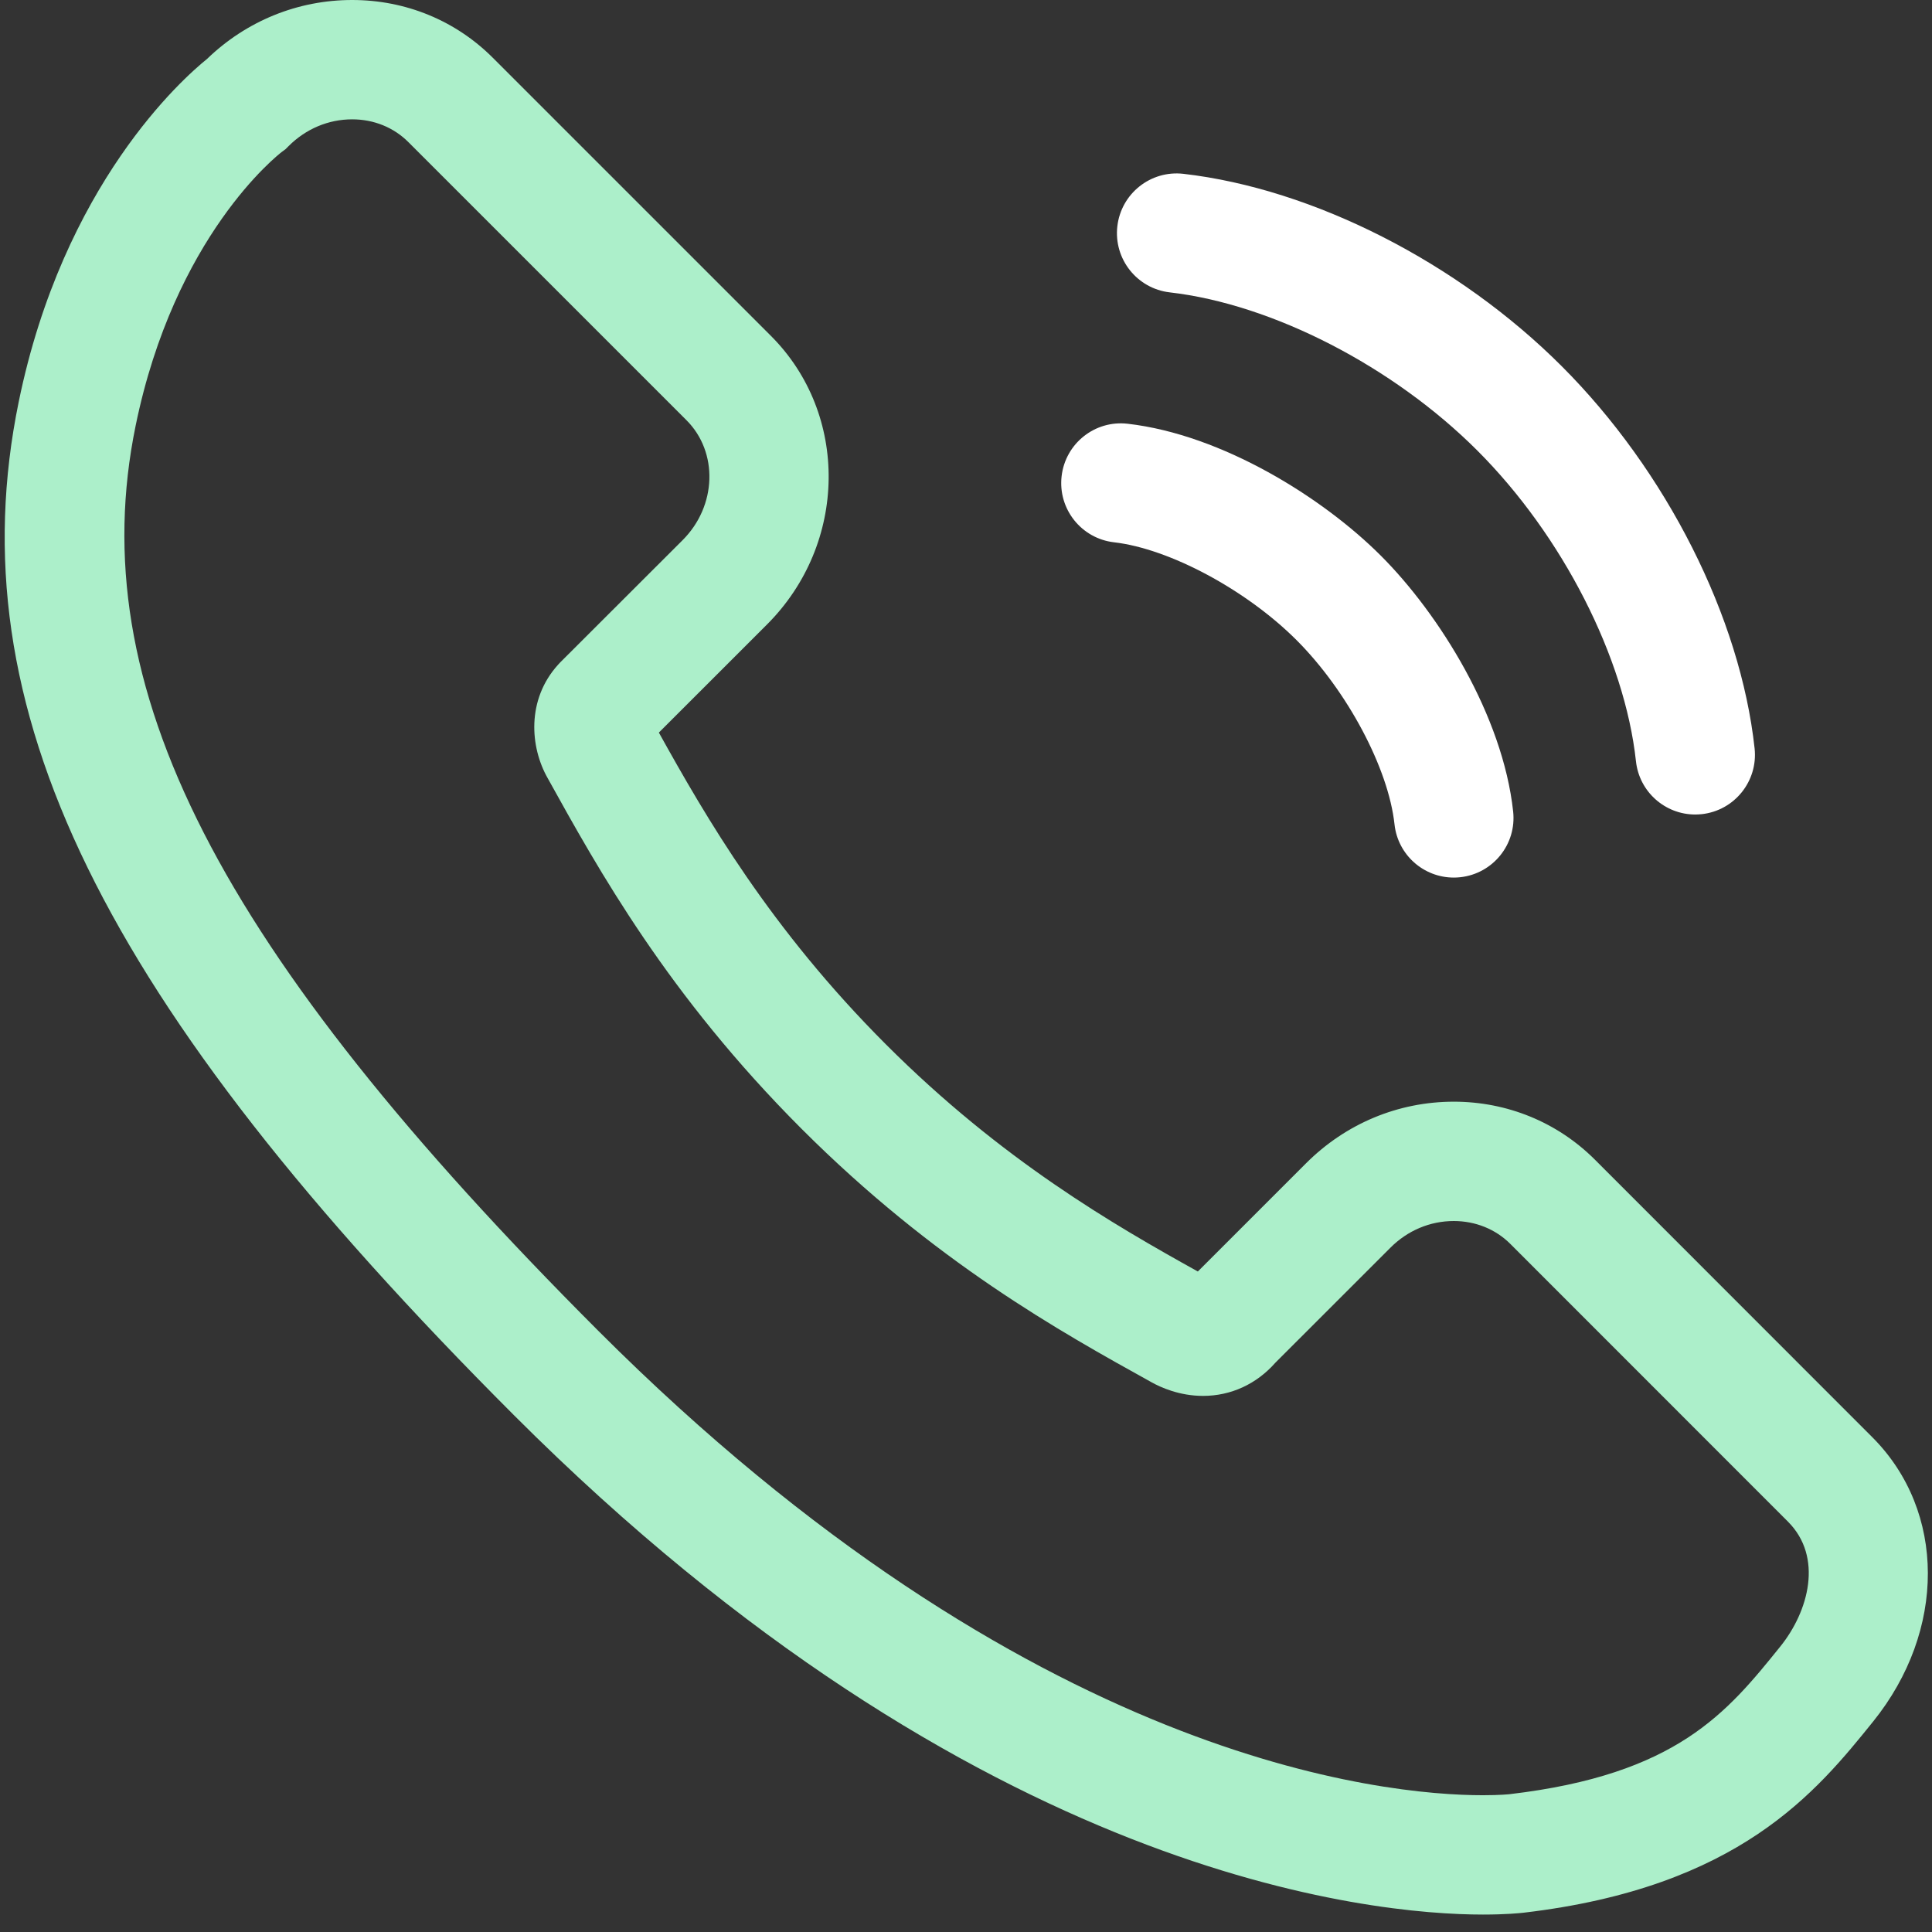 <svg width="39" height="39" viewBox="0 0 39 39" fill="none" xmlns="http://www.w3.org/2000/svg">
<rect x="0" y="0" width="39" height="39" fill="#333333" stroke="none"/>
<path d="M37.799 29.016L32.188 23.402C31.434 22.653 30.425 22.239 29.347 22.239C28.225 22.239 27.166 22.681 26.364 23.483L24.18 25.667C22.483 24.723 20.227 23.426 17.885 21.084C15.546 18.744 14.248 16.494 13.3 14.788L15.486 12.603C17.112 10.975 17.145 8.361 15.561 6.779L9.951 1.169C9.199 0.415 8.19 0 7.109 0C6.012 0 4.974 0.422 4.178 1.191C3.696 1.579 1.278 3.714 0.377 8.115C-0.884 14.276 2.014 20.204 10.383 28.576C19.731 37.922 27.712 38.648 29.935 38.648C30.398 38.648 30.677 38.619 30.752 38.611C35.112 38.1 36.673 36.163 37.813 34.75C39.289 32.917 39.284 30.507 37.799 29.016ZM35.937 33.238C34.866 34.566 33.854 35.821 30.472 36.218C30.47 36.218 30.285 36.239 29.935 36.239C27.946 36.239 20.78 35.563 12.086 26.873C4.369 19.152 1.66 13.858 2.737 8.598C3.523 4.759 5.61 3.127 5.691 3.065L5.763 3.012L5.826 2.949C6.174 2.601 6.63 2.409 7.109 2.409C7.545 2.409 7.949 2.572 8.246 2.871L13.857 8.482C14.503 9.127 14.469 10.213 13.782 10.901L11.309 13.371L11.269 13.414C10.624 14.123 10.7 15.083 11.055 15.707C12.079 17.555 13.482 20.087 16.181 22.787C18.872 25.477 21.399 26.879 23.242 27.901C23.427 28.005 23.808 28.178 24.285 28.178C24.848 28.178 25.365 27.94 25.747 27.506L28.068 25.186C28.414 24.839 28.868 24.648 29.347 24.648C29.784 24.648 30.189 24.812 30.486 25.108L36.093 30.717C36.806 31.432 36.512 32.525 35.937 33.238Z" fill="#ACEFCA"/>
<path d="M23.614 5.902C25.684 6.14 28.121 7.394 29.823 9.096C31.54 10.813 32.797 13.275 33.024 15.367C33.091 15.985 33.613 16.442 34.22 16.442C34.263 16.442 34.307 16.439 34.351 16.435C35.013 16.363 35.49 15.769 35.419 15.107C35.132 12.463 33.64 9.507 31.526 7.393C29.432 5.298 26.506 3.81 23.89 3.509C23.229 3.432 22.631 3.907 22.555 4.568C22.479 5.229 22.953 5.826 23.614 5.902Z" fill="white"/>
<path d="M22.489 10.947C23.608 11.076 25.157 11.907 26.172 12.921C27.196 13.945 28.028 15.509 28.15 16.64C28.217 17.258 28.739 17.715 29.346 17.715C29.39 17.715 29.433 17.713 29.477 17.708C30.139 17.636 30.617 17.042 30.545 16.381C30.336 14.449 29.053 12.396 27.875 11.218C26.708 10.05 24.675 8.774 22.764 8.554C22.103 8.477 21.506 8.952 21.43 9.613C21.354 10.274 21.828 10.871 22.489 10.947Z" fill="white"/>
</svg>

